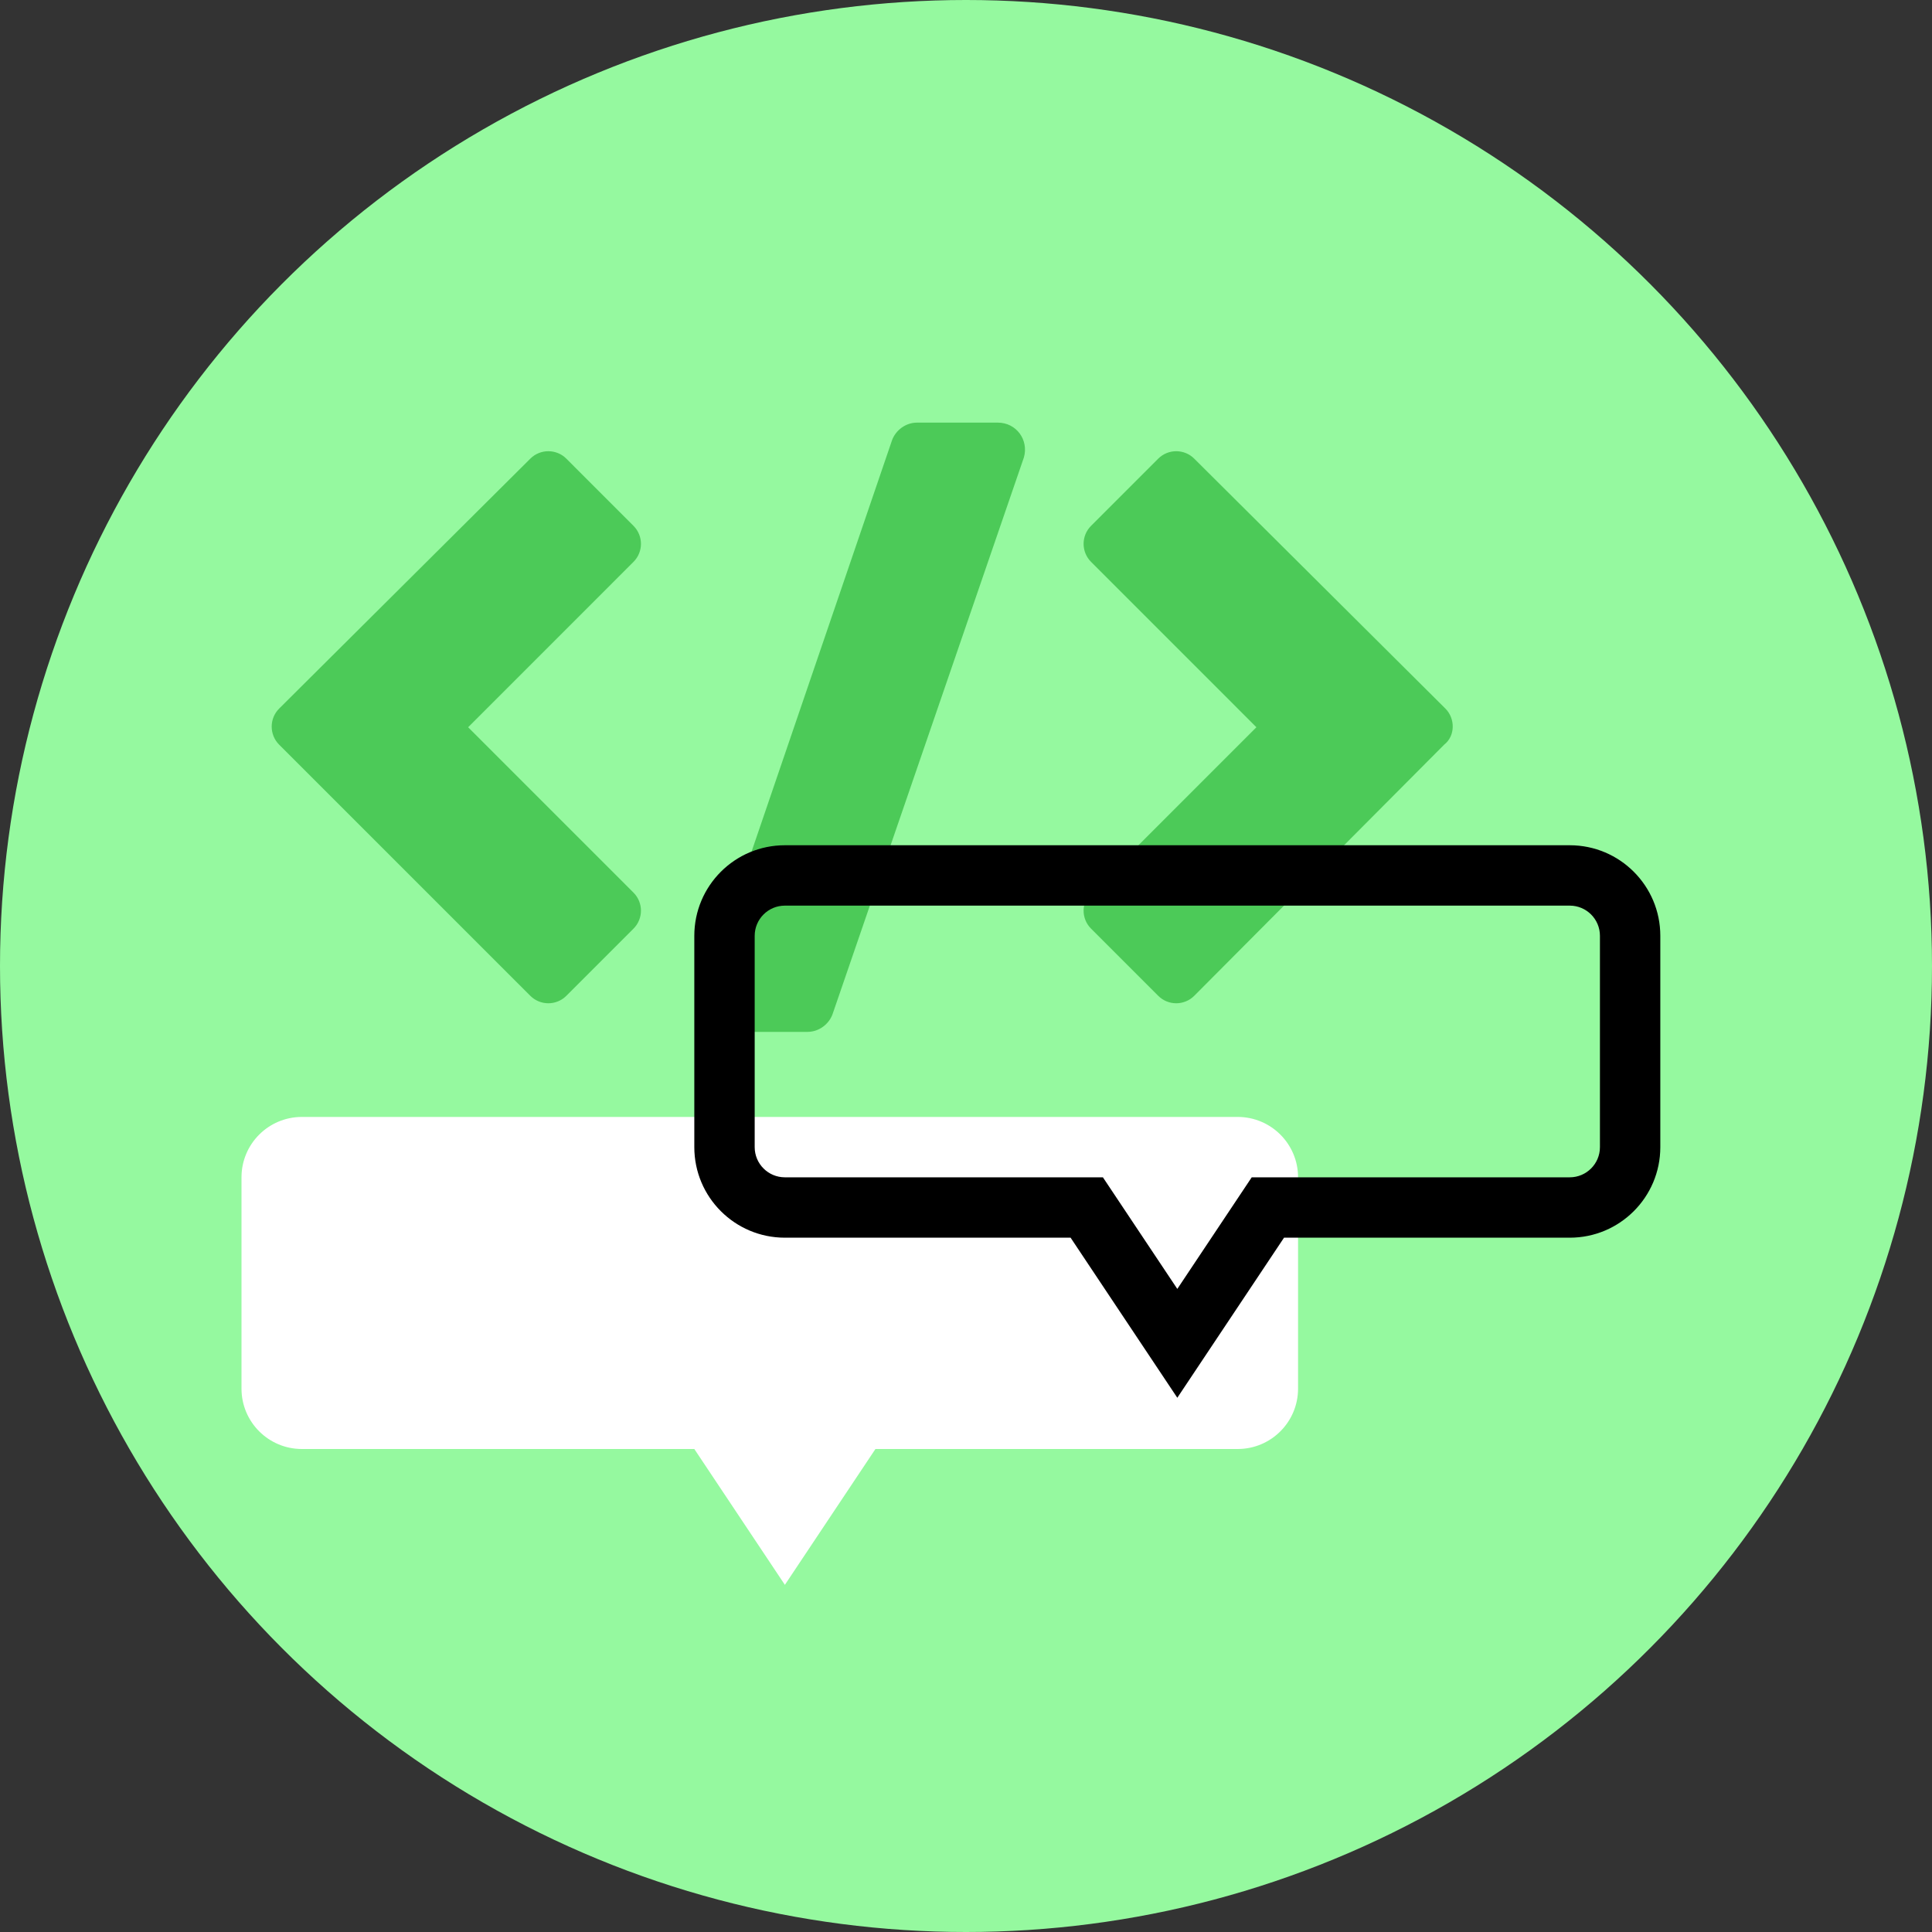 <svg width="64" height="64" viewBox="0 0 64 64" fill="none" xmlns="http://www.w3.org/2000/svg">
<rect x="0" y="0" width="64" height="64" fill="#333333" stroke="none"/>
<path fill-rule="evenodd" clip-rule="evenodd" d="M24.339 36.596L24.242 36.835L24.339 36.597L24.339 36.596ZM24.691 35.731L24.671 35.781L24.691 35.731ZM24.672 33.877L24.492 34.88L24.672 33.877C24.672 33.877 24.672 33.877 24.672 33.877Z" fill="#00A871"/>
<circle cx="32" cy="32" r="32" fill="#95F99F"/>
<path d="M20.985 17.419L18.761 15.194C18.432 14.865 17.896 14.865 17.567 15.194L9.247 23.473C8.918 23.802 8.918 24.338 9.247 24.668L17.567 32.987C17.896 33.317 18.432 33.317 18.761 32.987L20.985 30.763C21.315 30.434 21.315 29.898 20.985 29.569L15.508 24.091L20.985 18.613C21.315 18.283 21.315 17.748 20.985 17.419Z" fill="#4CCA58"/>
<path d="M47.881 23.473L39.561 15.194C39.232 14.865 38.696 14.865 38.367 15.194L36.143 17.419C35.813 17.748 35.813 18.283 36.143 18.613L41.62 24.091L36.143 29.569C35.813 29.898 35.813 30.434 36.143 30.763L38.367 32.987C38.696 33.317 39.232 33.317 39.561 32.987L47.84 24.668C48.211 24.379 48.211 23.802 47.881 23.473Z" fill="#4CCA58"/>
<path d="M33.053 14H30.376C30.006 14 29.676 14.247 29.552 14.577L23.251 33.029C23.045 33.605 23.457 34.182 24.075 34.182H26.752C27.122 34.182 27.452 33.935 27.576 33.605L33.918 15.153C34.083 14.577 33.671 14 33.053 14Z" fill="#4CCA58"/>
<path fill-rule="evenodd" clip-rule="evenodd" d="M10 37C8.895 37 8 37.895 8 39V46C8 47.105 8.895 48 10 48H23L26 52.5L29 48H41C42.105 48 43 47.105 43 46V39C43 37.895 42.105 37 41 37H10Z" fill="white"/>
<path fill-rule="evenodd" clip-rule="evenodd" d="M26 30C25.448 30 25 30.448 25 31V38C25 38.552 25.448 39 26 39H36.535L39 42.697L41.465 39H52C52.552 39 53 38.552 53 38V31C53 30.448 52.552 30 52 30H26ZM23 31C23 29.343 24.343 28 26 28H52C53.657 28 55 29.343 55 31V38C55 39.657 53.657 41 52 41H42.535L39 46.303L35.465 41H26C24.343 41 23 39.657 23 38V31Z" fill="black"/>
</svg>

